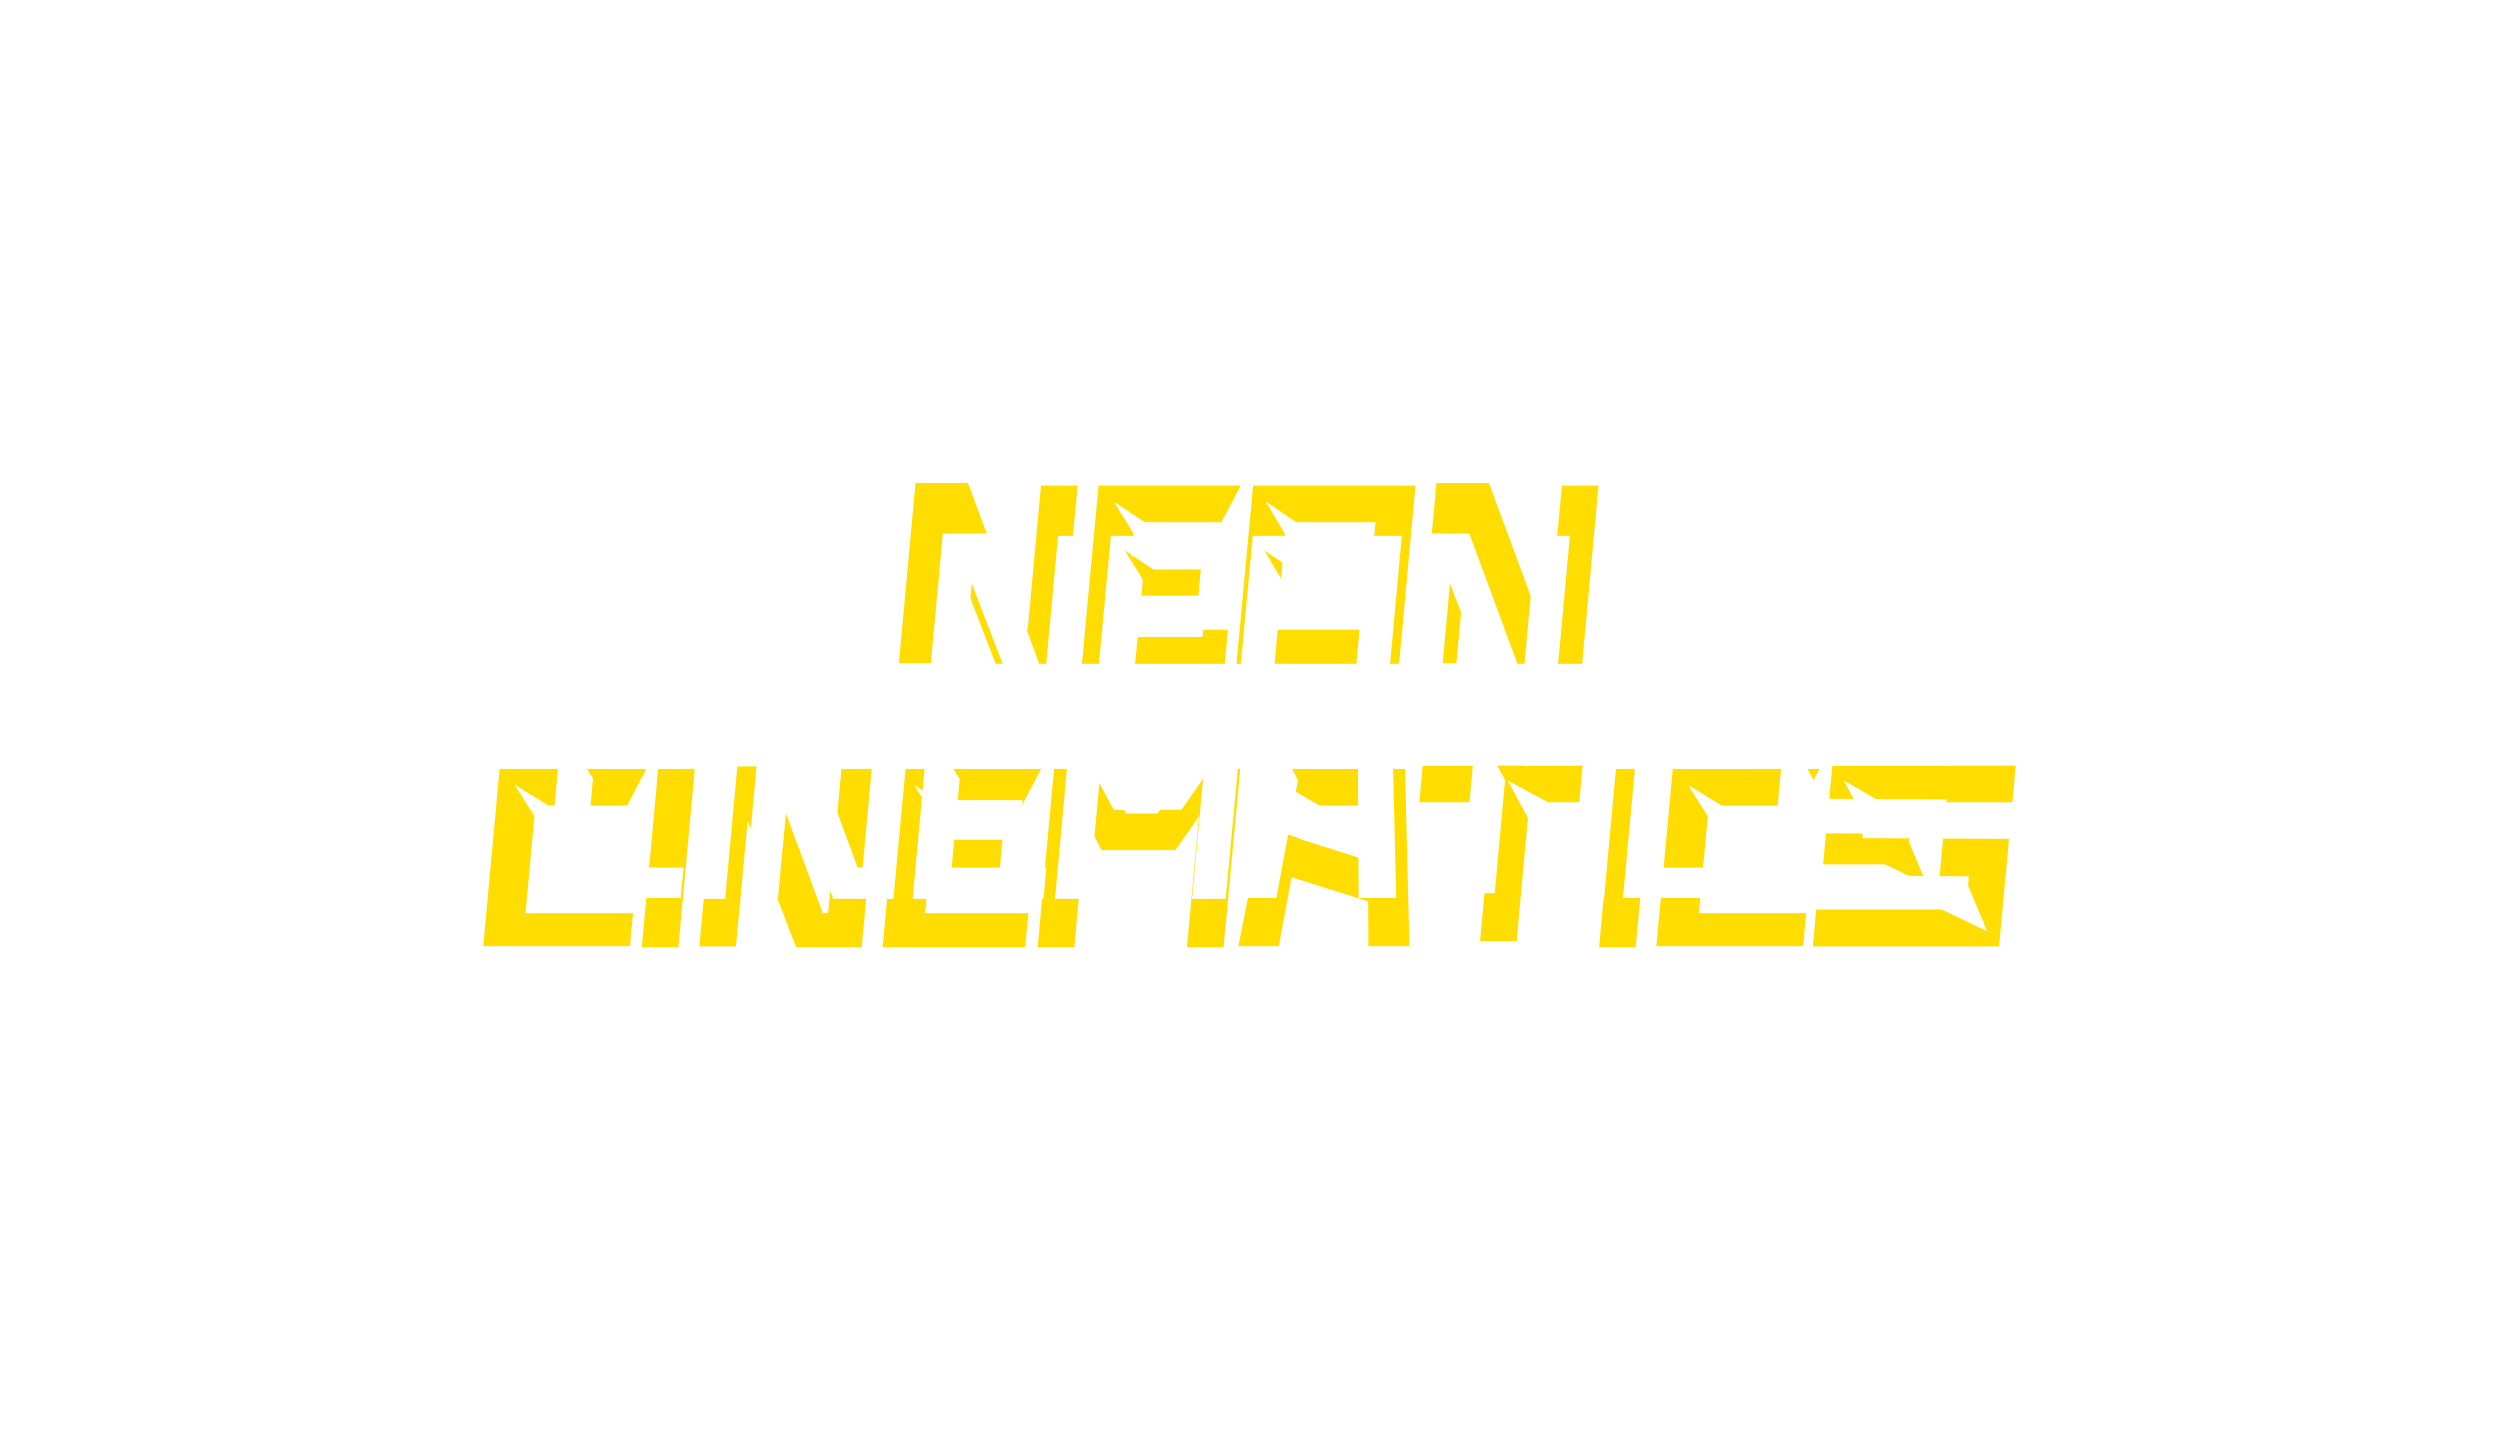 <svg width="1191" height="682" viewBox="0 0 1191 682" fill="none" xmlns="http://www.w3.org/2000/svg">
<g filter="url(#filter0_f_101_324)">
<path d="M878.418 371.822L888.056 389.756L887.202 399.272L957.108 399.638L952.35 450.878H863.656L865.242 433.31H925.022L946.738 443.68L937.588 421.842L937.954 417.45L868.048 417.084L872.928 364.746H960.28L958.694 382.192H896.23L878.418 371.822Z" fill="#FFDD00"/>
</g>
<g filter="url(#filter1_f_101_324)">
<path d="M860.47 435.018L859.006 450.756H789.1L796.908 366.332H866.814L857.664 383.778H820.21L804.106 373.896L813.622 388.78L809.352 435.018H860.47Z" fill="#FFDD00"/>
</g>
<g filter="url(#filter2_f_101_324)">
<path d="M787.07 366.332L779.262 451.244H761.816L769.624 366.332H787.07Z" fill="#FFDD00"/>
</g>
<g filter="url(#filter3_f_101_324)">
<path d="M765.24 364.746L763.654 382.192H737.424L718.27 371.822L727.908 389.634L722.54 448.316H705.094L711.194 382.192H676.18L677.766 364.746H765.24Z" fill="#FFDD00"/>
</g>
<g filter="url(#filter4_f_101_324)">
<path d="M615.323 417.938L609.223 450.756H589.947L606.783 366.332H669.369L671.443 450.756H651.923L651.801 429.406L615.323 417.938ZM651.557 383.778H628.621L611.785 374.018L620.447 389.512L618.617 399.516L651.679 410.008L651.557 383.778Z" fill="#FFDD00"/>
</g>
<g filter="url(#filter5_f_101_324)">
<path d="M517.404 391.098L511.792 451.244H494.346L502.154 366.332H525.09L536.436 387.56H551.442L566.204 366.332H590.848L582.918 451.244H565.472L571.206 388.902L559.982 405.006H524.846L517.404 391.098Z" fill="#FFDD00"/>
</g>
<g filter="url(#filter6_f_101_324)">
<path d="M489.897 435.018L488.433 451.244H420.479L428.287 366.332H495.997L486.846 383.778H450.247L435.485 373.896L444.879 389.024L443.903 400.004H477.575L475.867 418.792H442.195L440.731 435.018H489.897Z" fill="#FFDD00"/>
</g>
<g filter="url(#filter7_f_101_324)">
<path d="M394.518 435.018L400.862 366.332H418.43L410.5 451.244H379.268L356.21 391.098L350.598 450.878H333.152L341.082 365.112H366.214L391.956 435.018H394.518Z" fill="#FFDD00"/>
</g>
<g filter="url(#filter8_f_101_324)">
<path d="M331 366.332L323.192 451.244H305.746L313.554 366.332H331Z" fill="#FFDD00"/>
</g>
<g filter="url(#filter9_f_101_324)">
<path d="M301.585 435.018L300.121 450.756H230.215L238.023 366.332H307.929L298.779 383.778H261.325L245.221 373.896L254.615 388.78L250.345 435.018H301.585Z" fill="#FFDD00"/>
</g>
<g filter="url(#filter10_f_101_324)">
<path d="M737.762 300.018L744.106 231.332H761.552L753.744 316.244H722.512L699.332 256.098L693.842 315.878H676.396L684.326 230.112H709.336L735.2 300.018H737.762Z" fill="#FFDD00"/>
</g>
<g filter="url(#filter11_f_101_324)">
<path d="M589.062 316.244L596.992 231.332H674.34L666.533 316.244H589.062ZM602.97 238.896L612.242 254.512L608.094 300.018H650.551L655.309 248.778H617.488L602.97 238.896Z" fill="#FFDD00"/>
</g>
<g filter="url(#filter12_f_101_324)">
<path d="M584.974 300.018L583.51 316.244H515.434L523.364 231.332H591.074L581.924 248.778H545.324L530.562 238.896L539.956 254.024L538.98 265.004H572.652L570.944 283.792H537.272L535.686 300.018H584.974Z" fill="#FFDD00"/>
</g>
<g filter="url(#filter13_f_101_324)">
<path d="M489.593 300.018L495.937 231.332H513.383L505.575 316.244H474.343L451.163 256.098L445.673 315.878H428.227L436.157 230.112H461.167L487.031 300.018H489.593Z" fill="#FFDD00"/>
</g>
<path d="M855.187 355.312L864.035 371.776L863.251 380.512L927.427 380.848L923.059 427.888H841.635L843.091 411.76H897.971L917.907 421.28L909.507 401.232L909.843 397.2L845.667 396.864L850.147 348.816H930.339L928.883 364.832H871.539L855.187 355.312Z" fill="white"/>
<path d="M838.709 413.328L837.365 427.776H773.189L780.357 350.272H844.533L836.133 366.288H801.749L786.965 357.216L795.701 370.88L791.781 413.328H838.709Z" fill="white"/>
<path d="M771.327 350.272L764.159 428.224H748.143L755.311 350.272H771.327Z" fill="white"/>
<path d="M751.287 348.816L749.831 364.832H725.751L708.167 355.312L717.015 371.664L712.087 425.536H696.071L701.671 364.832H669.527L670.983 348.816H751.287Z" fill="white"/>
<path d="M613.657 397.648L608.057 427.776H590.361L605.817 350.272H663.273L665.177 427.776H647.257L647.145 408.176L613.657 397.648ZM646.921 366.288H625.865L610.409 357.328L618.361 371.552L616.681 380.736L647.033 390.368L646.921 366.288Z" fill="white"/>
<path d="M523.764 373.008L518.612 428.224H502.596L509.764 350.272H530.82L541.236 369.76H555.012L568.564 350.272H591.188L583.908 428.224H567.892L573.156 370.992L562.852 385.776H530.596L523.764 373.008Z" fill="white"/>
<path d="M498.511 413.328L497.167 428.224H434.783L441.951 350.272H504.111L495.711 366.288H462.111L448.559 357.216L457.183 371.104L456.287 381.184H487.199L485.631 398.432H454.719L453.375 413.328H498.511Z" fill="white"/>
<path d="M410.951 413.328L416.775 350.272H432.903L425.623 428.224H396.951L375.783 373.008L370.631 427.888H354.615L361.895 349.152H384.967L408.599 413.328H410.951Z" fill="white"/>
<path d="M352.639 350.272L345.471 428.224H329.455L336.623 350.272H352.639Z" fill="white"/>
<path d="M325.635 413.328L324.291 427.776H260.115L267.283 350.272H331.459L323.059 366.288H288.675L273.891 357.216L282.515 370.88L278.595 413.328H325.635Z" fill="white"/>
<path d="M726.061 318.328L731.885 255.272H747.901L740.733 333.224H712.061L690.781 278.008L685.741 332.888H669.725L677.005 254.152H699.965L723.709 318.328H726.061Z" fill="white"/>
<path d="M589.549 333.224L596.829 255.272H667.837L660.669 333.224H589.549ZM602.317 262.216L610.829 276.552L607.021 318.328H645.997L650.365 271.288H615.645L602.317 262.216Z" fill="white"/>
<path d="M585.795 318.328L584.451 333.224H521.955L529.235 255.272H591.395L582.995 271.288H549.395L535.843 262.216L544.467 276.104L543.571 286.184H574.483L572.915 303.432H542.003L540.547 318.328H585.795Z" fill="white"/>
<path d="M498.232 318.328L504.056 255.272H520.072L512.904 333.224H484.232L462.952 278.008L457.912 332.888H441.896L449.176 254.152H472.136L495.88 318.328H498.232Z" fill="white"/>
<defs>
<filter id="filter0_f_101_324" x="633.656" y="134.746" width="556.625" height="546.132" filterUnits="userSpaceOnUse" color-interpolation-filters="sRGB">
<feFlood flood-opacity="0" result="BackgroundImageFix"/>
<feBlend mode="normal" in="SourceGraphic" in2="BackgroundImageFix" result="shape"/>
<feGaussianBlur stdDeviation="115" result="effect1_foregroundBlur_101_324"/>
</filter>
<filter id="filter1_f_101_324" x="559.1" y="136.332" width="537.715" height="544.424" filterUnits="userSpaceOnUse" color-interpolation-filters="sRGB">
<feFlood flood-opacity="0" result="BackgroundImageFix"/>
<feBlend mode="normal" in="SourceGraphic" in2="BackgroundImageFix" result="shape"/>
<feGaussianBlur stdDeviation="115" result="effect1_foregroundBlur_101_324"/>
</filter>
<filter id="filter2_f_101_324" x="531.816" y="136.332" width="485.254" height="544.912" filterUnits="userSpaceOnUse" color-interpolation-filters="sRGB">
<feFlood flood-opacity="0" result="BackgroundImageFix"/>
<feBlend mode="normal" in="SourceGraphic" in2="BackgroundImageFix" result="shape"/>
<feGaussianBlur stdDeviation="115" result="effect1_foregroundBlur_101_324"/>
</filter>
<filter id="filter3_f_101_324" x="446.18" y="134.746" width="549.061" height="543.57" filterUnits="userSpaceOnUse" color-interpolation-filters="sRGB">
<feFlood flood-opacity="0" result="BackgroundImageFix"/>
<feBlend mode="normal" in="SourceGraphic" in2="BackgroundImageFix" result="shape"/>
<feGaussianBlur stdDeviation="115" result="effect1_foregroundBlur_101_324"/>
</filter>
<filter id="filter4_f_101_324" x="359.947" y="136.332" width="541.496" height="544.424" filterUnits="userSpaceOnUse" color-interpolation-filters="sRGB">
<feFlood flood-opacity="0" result="BackgroundImageFix"/>
<feBlend mode="normal" in="SourceGraphic" in2="BackgroundImageFix" result="shape"/>
<feGaussianBlur stdDeviation="115" result="effect1_foregroundBlur_101_324"/>
</filter>
<filter id="filter5_f_101_324" x="264.346" y="136.332" width="556.502" height="544.912" filterUnits="userSpaceOnUse" color-interpolation-filters="sRGB">
<feFlood flood-opacity="0" result="BackgroundImageFix"/>
<feBlend mode="normal" in="SourceGraphic" in2="BackgroundImageFix" result="shape"/>
<feGaussianBlur stdDeviation="115" result="effect1_foregroundBlur_101_324"/>
</filter>
<filter id="filter6_f_101_324" x="190.479" y="136.332" width="535.518" height="544.912" filterUnits="userSpaceOnUse" color-interpolation-filters="sRGB">
<feFlood flood-opacity="0" result="BackgroundImageFix"/>
<feBlend mode="normal" in="SourceGraphic" in2="BackgroundImageFix" result="shape"/>
<feGaussianBlur stdDeviation="115" result="effect1_foregroundBlur_101_324"/>
</filter>
<filter id="filter7_f_101_324" x="103.152" y="135.112" width="545.277" height="546.132" filterUnits="userSpaceOnUse" color-interpolation-filters="sRGB">
<feFlood flood-opacity="0" result="BackgroundImageFix"/>
<feBlend mode="normal" in="SourceGraphic" in2="BackgroundImageFix" result="shape"/>
<feGaussianBlur stdDeviation="115" result="effect1_foregroundBlur_101_324"/>
</filter>
<filter id="filter8_f_101_324" x="75.746" y="136.332" width="485.254" height="544.912" filterUnits="userSpaceOnUse" color-interpolation-filters="sRGB">
<feFlood flood-opacity="0" result="BackgroundImageFix"/>
<feBlend mode="normal" in="SourceGraphic" in2="BackgroundImageFix" result="shape"/>
<feGaussianBlur stdDeviation="115" result="effect1_foregroundBlur_101_324"/>
</filter>
<filter id="filter9_f_101_324" x="0.215" y="136.332" width="537.715" height="544.424" filterUnits="userSpaceOnUse" color-interpolation-filters="sRGB">
<feFlood flood-opacity="0" result="BackgroundImageFix"/>
<feBlend mode="normal" in="SourceGraphic" in2="BackgroundImageFix" result="shape"/>
<feGaussianBlur stdDeviation="115" result="effect1_foregroundBlur_101_324"/>
</filter>
<filter id="filter10_f_101_324" x="446.396" y="0.112" width="545.156" height="546.132" filterUnits="userSpaceOnUse" color-interpolation-filters="sRGB">
<feFlood flood-opacity="0" result="BackgroundImageFix"/>
<feBlend mode="normal" in="SourceGraphic" in2="BackgroundImageFix" result="shape"/>
<feGaussianBlur stdDeviation="115" result="effect1_foregroundBlur_101_324"/>
</filter>
<filter id="filter11_f_101_324" x="359.062" y="1.332" width="545.277" height="544.912" filterUnits="userSpaceOnUse" color-interpolation-filters="sRGB">
<feFlood flood-opacity="0" result="BackgroundImageFix"/>
<feBlend mode="normal" in="SourceGraphic" in2="BackgroundImageFix" result="shape"/>
<feGaussianBlur stdDeviation="115" result="effect1_foregroundBlur_101_324"/>
</filter>
<filter id="filter12_f_101_324" x="285.434" y="1.332" width="535.641" height="544.912" filterUnits="userSpaceOnUse" color-interpolation-filters="sRGB">
<feFlood flood-opacity="0" result="BackgroundImageFix"/>
<feBlend mode="normal" in="SourceGraphic" in2="BackgroundImageFix" result="shape"/>
<feGaussianBlur stdDeviation="115" result="effect1_foregroundBlur_101_324"/>
</filter>
<filter id="filter13_f_101_324" x="198.227" y="0.112" width="545.156" height="546.132" filterUnits="userSpaceOnUse" color-interpolation-filters="sRGB">
<feFlood flood-opacity="0" result="BackgroundImageFix"/>
<feBlend mode="normal" in="SourceGraphic" in2="BackgroundImageFix" result="shape"/>
<feGaussianBlur stdDeviation="115" result="effect1_foregroundBlur_101_324"/>
</filter>
</defs>
</svg>
